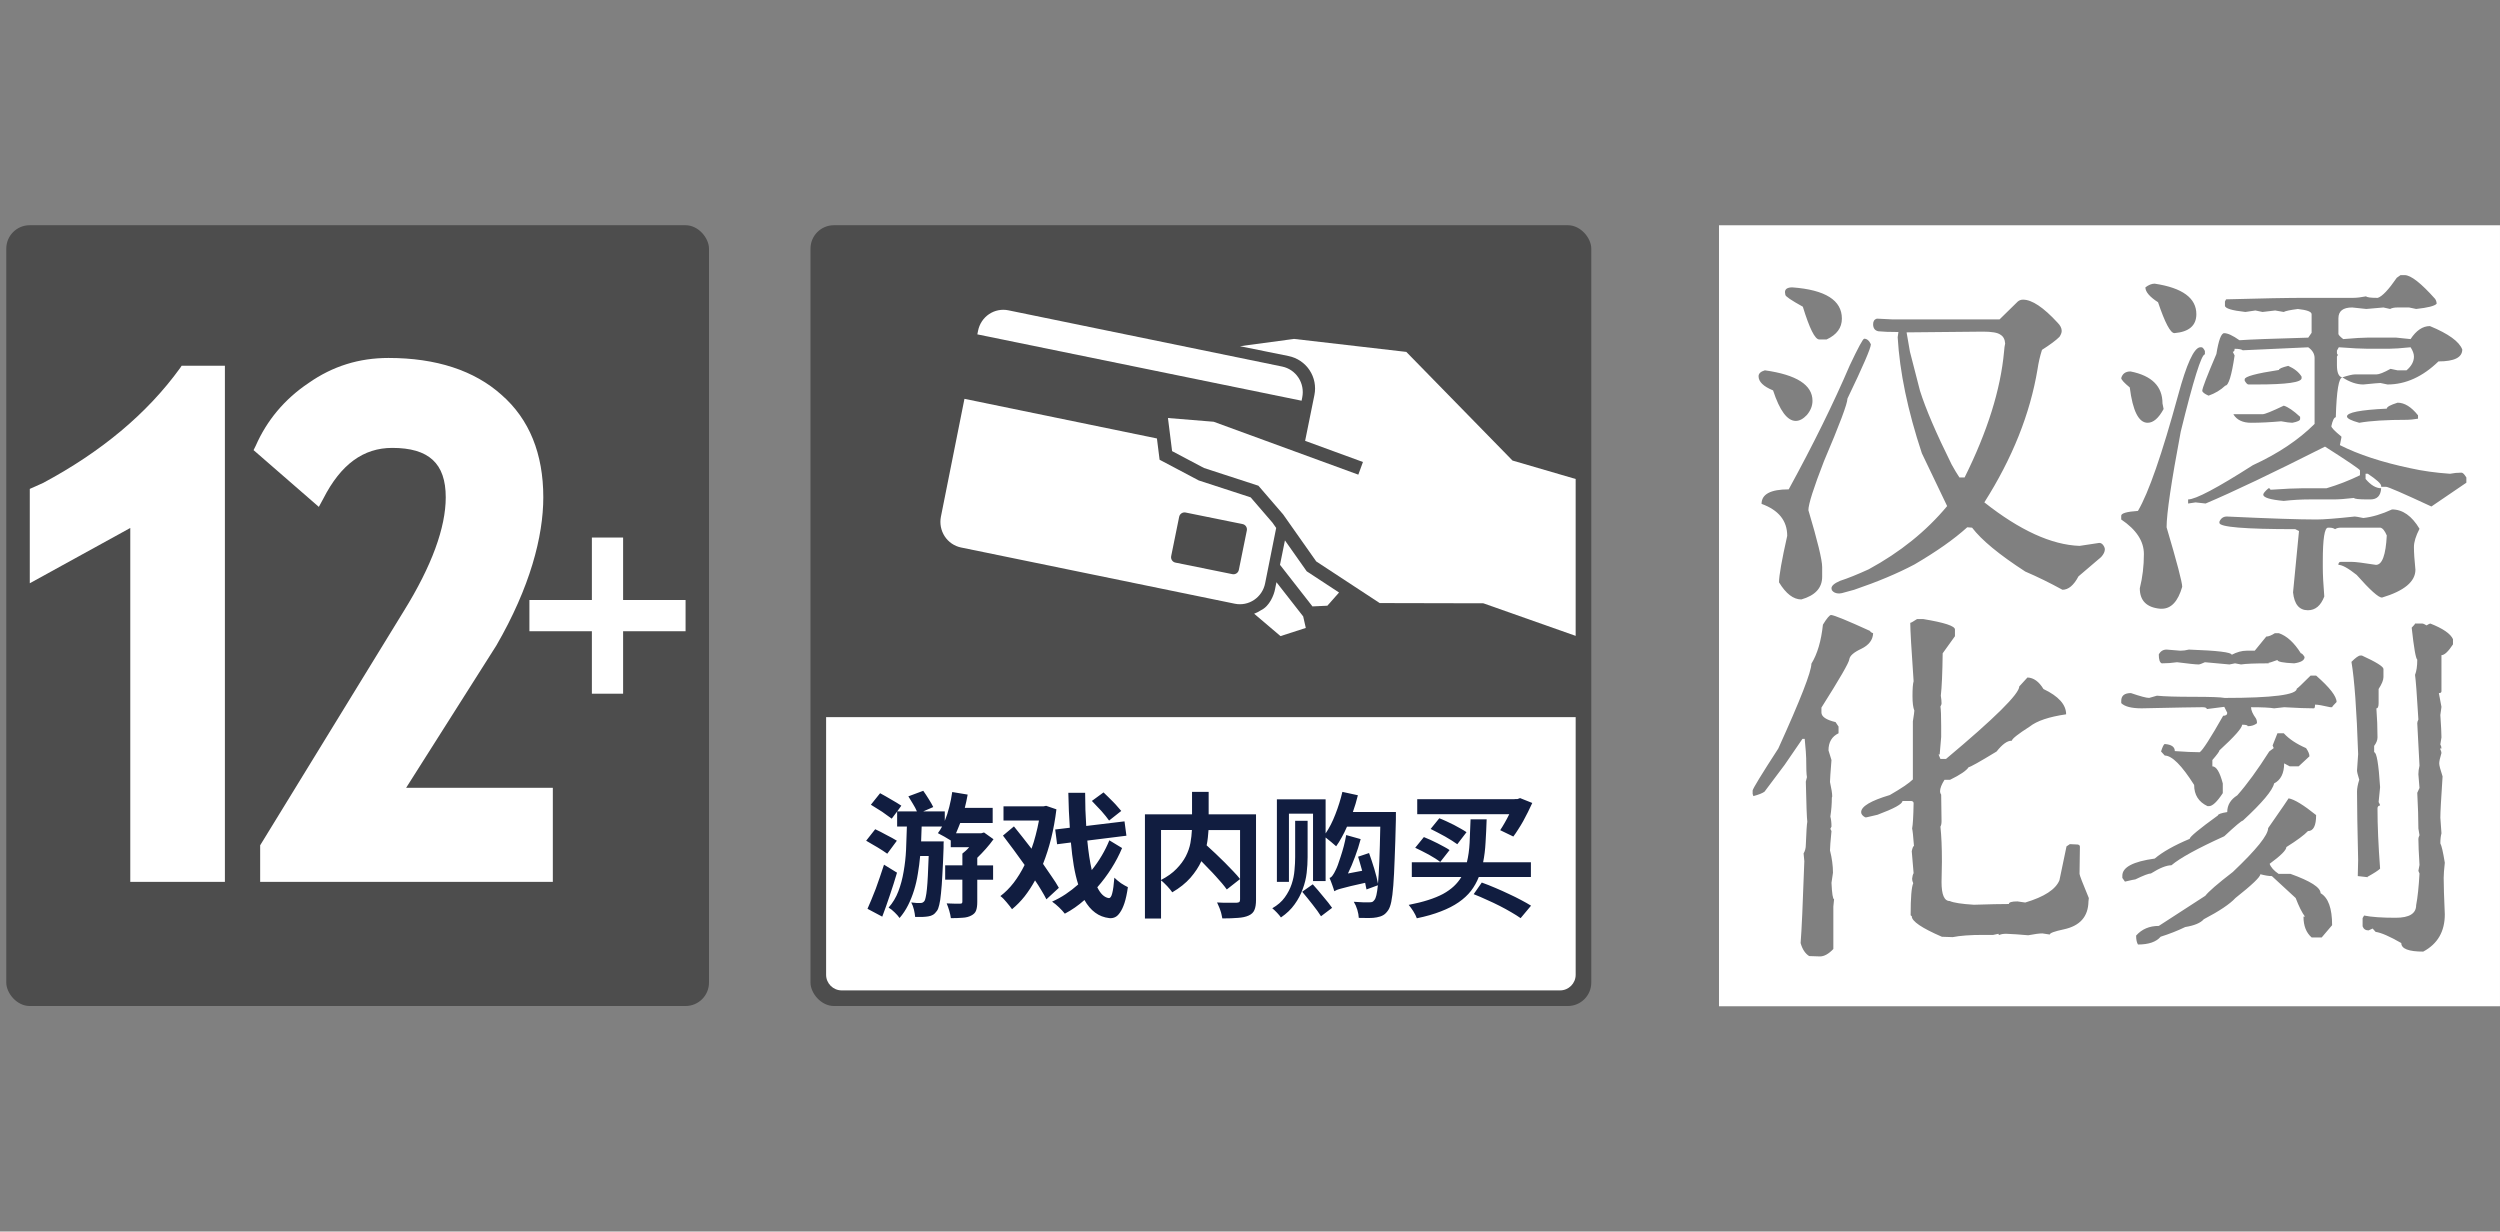 <?xml version="1.0" encoding="UTF-8" standalone="no"?>
<svg
   width="203"
   height="100"
   viewBox="0 0 203 100"
   fill="none"
   version="1.1"
   id="svg40"
   sodipodi:docname="age_rating_icon_with_lk.svg"
   inkscape:version="1.2.2 (732a01da63, 2022-12-09)"
   xmlns:inkscape="http://www.inkscape.org/namespaces/inkscape"
   xmlns:sodipodi="http://sodipodi.sourceforge.net/DTD/sodipodi-0.dtd"
   xmlns="http://www.w3.org/2000/svg"
   xmlns:svg="http://www.w3.org/2000/svg">
  <rect x="0" y="0" width="203" height="100" fill="#808080" stroke="none"/>
  <sodipodi:namedview
     id="namedview42"
     pagecolor="#ff0000"
     bordercolor="#000000"
     borderopacity="0.25"
     inkscape:showpageshadow="2"
     inkscape:pageopacity="0"
     inkscape:pagecheckerboard="0"
     inkscape:deskcolor="#d1d1d1"
     showgrid="false"
     inkscape:zoom="5.6568543"
     inkscape:cx="102.08854"
     inkscape:cy="75.483649"
     inkscape:window-width="2560"
     inkscape:window-height="1334"
     inkscape:window-x="-11"
     inkscape:window-y="-11"
     inkscape:window-maximized="1"
     inkscape:current-layer="svg40" />
  <g
     clip-path="url(#clip0_710_1225)"
     id="g10"
     transform="matrix(0.634,0,0,0.634,0.51,18.288)">
    <rect
       width="90"
       height="100"
       rx="3"
       fill="#000000"
       fill-opacity="0.4"
       id="rect2"
       x="0"
       y="0" />
    <path
       d="m 63.424,21.721 c 3.57,3.116 5.355,7.554 5.355,13.126 0,5.005 -1.691,11.52 -6.013,18.98 L 51.211,72.052 H 70 V 84.1 H 32.516 V 79.417 L 50.929,49.389 c 3.57,-5.76 5.355,-10.67 5.355,-14.542 0,-4.344 -2.161,-6.327 -6.858,-6.327 -3.664,0 -6.576,2.077 -8.831,6.516 l -0.564,1.039 -8.361,-7.271 0.282,-0.567 C 33.361,25.026 35.616,22.288 38.716,20.211 41.816,18.039 45.198,17 48.956,17 c 6.106,0 10.992,1.605 14.468,4.721 z"
       fill="#ffffff"
       id="path4" />
    <path
       d="M 4.702,33.014 C 12.123,29.048 18.042,24.138 22.269,18.283 L 22.457,18 h 5.543 V 84.1 H 15.881 V 38.774 L 3.01,45.856 V 33.77 Z"
       fill="#ffffff"
       id="path6" />
    <path
       d="m 79,40 h -4 v 8 h -8 v 4 h 8 v 8 h 4 v -8 h 8 v -4 h -8 z"
       fill="#ffffff"
       id="path8" />
  </g>
  <g
     clip-path="url(#clip1_710_1225)"
     id="g30"
     transform="matrix(0.634,0,0,0.634,0.51,18.288)">
    <rect
       x="103"
       width="100"
       height="100"
       rx="3"
       fill="#000000"
       fill-opacity="0.4"
       id="rect12"
       y="0" />
    <path
       fill-rule="evenodd"
       clip-rule="evenodd"
       d="m 105,63 h 96 v 33 c 0,1.105 -0.895,2 -2,2 h -92 c -1.105,0 -2,-0.895 -2,-2 z"
       fill="#ffffff"
       id="path14" />
    <path
       d="m 124.369,13.979 0.092,-0.462 c 0.085,-0.431 0.253,-0.841 0.494,-1.206 0.241,-0.365 0.551,-0.678 0.912,-0.922 0.361,-0.243 0.765,-0.412 1.19,-0.496 0.425,-0.084 0.862,-0.083 1.287,0.005 l 35.066,7.204 c 0.856,0.176 1.607,0.69 2.09,1.429 0.483,0.739 0.656,1.642 0.483,2.512 l -0.086,0.433 z"
       fill="#ffffff"
       id="path16" />
    <path
       fill-rule="evenodd"
       clip-rule="evenodd"
       d="m 122.719,22.235 -3.016,15.096 c -0.172,0.87 0.002,1.773 0.484,2.513 0.483,0.739 1.235,1.254 2.091,1.43 l 35.066,7.202 c 0.424,0.087 0.861,0.089 1.286,0.005 0.424,-0.084 0.828,-0.252 1.189,-0.495 0.361,-0.243 0.67,-0.555 0.912,-0.919 0.242,-0.364 0.41,-0.773 0.496,-1.204 l 1.416,-7.092 -0.476,-0.677 -2.791,-3.238 -6.649,-2.167 -5.016,-2.653 -0.341,-2.725 z m 26.474,20.153 1.025,-5.047 c 0.037,-0.181 0.144,-0.341 0.298,-0.443 0.154,-0.102 0.342,-0.139 0.524,-0.103 l 7.299,1.48 c 0.09,0.018 0.176,0.054 0.252,0.105 0.076,0.051 0.141,0.117 0.191,0.193 0.051,0.076 0.086,0.162 0.103,0.252 0.017,0.09 0.017,0.182 -0.002,0.272 l -1.023,5.047 c -0.037,0.181 -0.144,0.341 -0.298,0.443 -0.154,0.102 -0.342,0.139 -0.524,0.103 l -7.299,-1.48 c -0.182,-0.037 -0.341,-0.144 -0.443,-0.298 -0.102,-0.154 -0.139,-0.343 -0.103,-0.524 z"
       fill="#ffffff"
       id="path18" />
    <path
       d="m 163.765,40.365 -0.634,3.13 4.157,5.325 1.911,-0.088 1.496,-1.69 -4.142,-2.718 z"
       fill="#ffffff"
       id="path20" />
    <path
       d="m 201,32.5 -8.09,-2.362 -13.6,-13.914 -14.38,-1.663 -6.92,0.934 6.222,1.261 c 1.1,0.223 2.067,0.874 2.687,1.81 0.62,0.936 0.844,2.079 0.621,3.179 l -1.19,5.871 7.406,2.709 -0.593,1.621 -18.524,-6.776 -5.857,-0.478 0.531,4.24 4.09,2.163 6.966,2.27 3.161,3.667 4.245,6.028 8.125,5.332 13.281,0.03 11.819,4.171 z"
       fill="#ffffff"
       id="path22" />
    <path
       d="m 166.103,50.105 -3.424,-4.384 -0.184,0.909 c -0.125,0.669 -0.663,2.143 -1.811,2.688 -0.27,0.179 -0.56,0.327 -0.863,0.439 l 3.375,2.867 3.24,-1.045 z"
       fill="#ffffff"
       id="path24" />
    <path
       id="path1121"
       style="font-size:17.333px;font-family:'Source Han Sans CN Bold WH';-inkscape-font-specification:'Source Han Sans CN Bold WH';text-align:center;text-anchor:middle;fill:#111d40"
       d="m 117.443,72.436 -1.908,0.711 c 0.196,0.3 0.393,0.624 0.59,0.971 0.208,0.335 0.377,0.653 0.504,0.953 h -2.514 l 0.52,-0.729 c -0.162,-0.104 -0.353,-0.225 -0.572,-0.363 -0.22,-0.139 -0.457,-0.277 -0.711,-0.416 -0.243,-0.15 -0.49,-0.295 -0.744,-0.434 -0.254,-0.139 -0.485,-0.267 -0.693,-0.383 l -1.18,1.475 c 0.208,0.127 0.439,0.272 0.693,0.434 0.254,0.15 0.503,0.305 0.746,0.467 0.243,0.162 0.468,0.325 0.676,0.486 0.22,0.15 0.404,0.283 0.555,0.398 l 0.693,-0.918 v 1.924 h 1.248 c -0.023,0.994 -0.057,1.981 -0.104,2.963 -0.046,0.971 -0.151,1.907 -0.312,2.809 -0.15,0.901 -0.375,1.745 -0.676,2.531 -0.3,0.786 -0.717,1.479 -1.248,2.08 0.254,0.15 0.507,0.351 0.762,0.605 0.266,0.254 0.481,0.497 0.643,0.729 0.428,-0.497 0.791,-1.046 1.092,-1.646 0.3,-0.601 0.554,-1.236 0.762,-1.906 0.208,-0.67 0.371,-1.376 0.486,-2.115 0.127,-0.74 0.226,-1.497 0.295,-2.271 h 1.092 c -0.035,0.994 -0.071,1.838 -0.105,2.531 -0.035,0.682 -0.075,1.249 -0.121,1.699 -0.046,0.451 -0.098,0.796 -0.156,1.039 -0.046,0.231 -0.098,0.394 -0.156,0.486 -0.081,0.104 -0.161,0.172 -0.242,0.207 -0.069,0.035 -0.156,0.053 -0.26,0.053 h -0.502 c -0.208,-0.012 -0.439,-0.036 -0.693,-0.07 0.15,0.266 0.265,0.573 0.346,0.92 0.081,0.347 0.133,0.658 0.156,0.936 0.335,0.012 0.647,0.012 0.936,0 0.3,-0.012 0.55,-0.036 0.746,-0.07 0.231,-0.035 0.434,-0.103 0.607,-0.207 0.173,-0.104 0.34,-0.271 0.502,-0.502 0.116,-0.15 0.214,-0.405 0.295,-0.764 0.092,-0.358 0.167,-0.855 0.225,-1.49 0.069,-0.636 0.128,-1.427 0.174,-2.375 0.058,-0.948 0.11,-2.097 0.156,-3.449 V 79.23 c 0,-0.104 0.006,-0.208 0.018,-0.312 h -2.895 c 0.023,-0.312 0.033,-0.624 0.033,-0.936 0.012,-0.324 0.024,-0.647 0.035,-0.971 h 2.617 c -0.173,0.324 -0.352,0.607 -0.537,0.85 0.116,0.058 0.242,0.126 0.381,0.207 0.15,0.069 0.301,0.15 0.451,0.242 0.15,0.081 0.295,0.167 0.434,0.26 0.15,0.081 0.277,0.157 0.381,0.227 v 0.865 h 2.357 c -0.139,0.162 -0.283,0.313 -0.434,0.451 -0.15,0.127 -0.295,0.25 -0.434,0.365 v 1.508 H 120.25 v 1.836 h 2.201 v 2.809 c 0,0.104 -0.022,0.174 -0.068,0.209 -0.035,0.035 -0.109,0.051 -0.225,0.051 h -0.693 c -0.324,0 -0.665,-0.012 -1.023,-0.035 0.116,0.277 0.226,0.591 0.33,0.938 0.104,0.358 0.172,0.676 0.207,0.953 0.578,0 1.08,-0.018 1.508,-0.053 0.428,-0.023 0.791,-0.116 1.092,-0.277 0.324,-0.162 0.533,-0.375 0.625,-0.641 0.104,-0.266 0.156,-0.636 0.156,-1.109 v -2.844 h 2.027 v -1.836 h -2.027 v -0.971 c 0.381,-0.37 0.751,-0.758 1.109,-1.162 0.358,-0.404 0.682,-0.808 0.971,-1.213 l -1.215,-0.867 -0.363,0.104 h -3.225 c 0.092,-0.196 0.179,-0.403 0.26,-0.623 0.092,-0.231 0.185,-0.462 0.277,-0.693 h 4.16 v -1.941 h -3.57 c 0.139,-0.543 0.261,-1.11 0.365,-1.699 l -1.977,-0.328 c -0.092,0.659 -0.219,1.3 -0.381,1.924 -0.15,0.624 -0.341,1.213 -0.572,1.768 v -1.213 h -2.756 l 1.281,-0.555 c -0.139,-0.289 -0.33,-0.625 -0.572,-1.006 -0.243,-0.393 -0.478,-0.751 -0.709,-1.074 z m 34.424,0.139 v 2.877 h -6.033 v 13.346 h 2.062 v -4.887 c 0.127,0.092 0.262,0.207 0.4,0.346 0.139,0.127 0.271,0.26 0.398,0.398 0.127,0.139 0.248,0.277 0.363,0.416 0.116,0.139 0.208,0.261 0.277,0.365 0.948,-0.555 1.721,-1.174 2.322,-1.855 0.601,-0.693 1.069,-1.403 1.404,-2.131 0.312,0.312 0.624,0.636 0.936,0.971 0.324,0.324 0.625,0.641 0.902,0.953 0.289,0.312 0.554,0.612 0.797,0.9 0.243,0.289 0.45,0.554 0.623,0.797 l 1.699,-1.334 c -0.231,-0.3 -0.521,-0.63 -0.867,-0.988 -0.335,-0.358 -0.693,-0.728 -1.074,-1.109 -0.381,-0.381 -0.773,-0.763 -1.178,-1.145 -0.404,-0.381 -0.792,-0.739 -1.162,-1.074 0.069,-0.335 0.122,-0.665 0.156,-0.988 0.035,-0.324 0.063,-0.647 0.086,-0.971 h 4.039 v 6.275 2.617 c 0,0.162 -0.034,0.272 -0.104,0.33 -0.058,0.046 -0.168,0.074 -0.33,0.086 h -0.398 -0.605 -0.729 c -0.266,-0.012 -0.525,-0.024 -0.779,-0.035 0.069,0.139 0.138,0.295 0.207,0.469 0.081,0.173 0.151,0.352 0.209,0.537 0.069,0.185 0.12,0.364 0.154,0.537 0.046,0.185 0.082,0.354 0.105,0.504 0.774,0 1.438,-0.024 1.992,-0.07 0.555,-0.035 1.011,-0.133 1.369,-0.295 0.37,-0.162 0.619,-0.399 0.746,-0.711 0.139,-0.312 0.207,-0.744 0.207,-1.299 V 75.451 h -6.066 v -2.877 z m 19.256,0 c -0.231,0.982 -0.531,1.941 -0.9,2.877 -0.358,0.936 -0.774,1.75 -1.248,2.443 v -4.367 h -6.24 v 10.572 h 1.543 v -8.734 h 3.086 v 8.631 h 1.611 v -5.582 c 0.231,0.173 0.474,0.37 0.729,0.59 0.266,0.22 0.473,0.398 0.623,0.537 0.243,-0.335 0.48,-0.715 0.711,-1.143 0.243,-0.428 0.468,-0.884 0.676,-1.369 h 4.264 c -0.035,1.756 -0.075,3.224 -0.121,4.402 -0.046,1.179 -0.104,2.149 -0.174,2.912 -0.046,-0.266 -0.109,-0.561 -0.189,-0.885 -0.081,-0.324 -0.173,-0.659 -0.277,-1.006 -0.104,-0.347 -0.215,-0.692 -0.33,-1.039 -0.116,-0.358 -0.23,-0.694 -0.346,-1.006 l -1.404,0.469 c 0.092,0.277 0.179,0.571 0.26,0.883 0.092,0.3 0.179,0.608 0.26,0.92 l -1.82,0.346 c 0.324,-0.659 0.625,-1.368 0.902,-2.131 0.289,-0.763 0.53,-1.52 0.727,-2.271 l -1.854,-0.52 c -0.081,0.474 -0.185,0.952 -0.312,1.438 -0.127,0.474 -0.26,0.92 -0.398,1.336 -0.127,0.404 -0.248,0.762 -0.363,1.074 -0.116,0.3 -0.208,0.514 -0.277,0.641 -0.127,0.277 -0.256,0.502 -0.383,0.676 -0.116,0.173 -0.248,0.284 -0.398,0.33 0.058,0.127 0.116,0.272 0.174,0.434 0.058,0.15 0.116,0.305 0.174,0.467 0.058,0.15 0.11,0.301 0.156,0.451 0.046,0.139 0.08,0.255 0.104,0.348 0.092,-0.058 0.207,-0.116 0.346,-0.174 0.139,-0.058 0.348,-0.122 0.625,-0.191 0.289,-0.081 0.671,-0.179 1.145,-0.295 0.474,-0.116 1.085,-0.254 1.836,-0.416 0.035,0.162 0.065,0.313 0.088,0.451 0.035,0.139 0.063,0.271 0.086,0.398 l 1.457,-0.537 c -0.058,0.543 -0.122,0.965 -0.191,1.266 -0.069,0.289 -0.15,0.492 -0.242,0.607 -0.092,0.127 -0.185,0.214 -0.277,0.26 -0.092,0.035 -0.215,0.051 -0.365,0.051 h -0.832 c -0.358,-0.012 -0.75,-0.034 -1.178,-0.068 0.185,0.3 0.336,0.642 0.451,1.023 0.116,0.393 0.178,0.739 0.189,1.039 0.439,0.012 0.861,0.018 1.266,0.018 0.416,0 0.764,-0.028 1.041,-0.086 0.324,-0.058 0.595,-0.15 0.814,-0.277 0.231,-0.127 0.45,-0.348 0.658,-0.66 0.15,-0.22 0.277,-0.571 0.381,-1.057 0.104,-0.497 0.19,-1.196 0.26,-2.098 0.069,-0.901 0.128,-2.039 0.174,-3.414 0.058,-1.375 0.11,-3.051 0.156,-5.027 V 75.156 h -5.512 c 0.127,-0.358 0.242,-0.71 0.346,-1.057 0.104,-0.358 0.202,-0.722 0.295,-1.092 z m -30.592,0.068 -1.492,1.092 c 0.185,0.196 0.382,0.405 0.59,0.625 0.22,0.22 0.429,0.439 0.625,0.658 0.196,0.22 0.381,0.439 0.555,0.658 0.173,0.208 0.318,0.399 0.434,0.572 l 1.559,-1.23 c -0.127,-0.162 -0.282,-0.341 -0.467,-0.537 -0.173,-0.208 -0.364,-0.417 -0.572,-0.625 -0.208,-0.22 -0.423,-0.433 -0.643,-0.641 -0.208,-0.208 -0.403,-0.399 -0.588,-0.572 z m -4.508,0.053 c 0.023,0.797 0.047,1.571 0.07,2.322 0.035,0.74 0.075,1.457 0.121,2.15 l -1.873,0.225 0.244,1.889 1.768,-0.225 c 0.092,1.063 0.213,2.046 0.363,2.947 0.15,0.89 0.341,1.698 0.572,2.426 -0.52,0.462 -1.057,0.878 -1.611,1.248 -0.555,0.37 -1.133,0.687 -1.734,0.953 0.3,0.208 0.596,0.451 0.885,0.729 0.3,0.289 0.55,0.56 0.746,0.814 0.901,-0.474 1.738,-1.057 2.512,-1.75 0.393,0.693 0.849,1.23 1.369,1.611 0.52,0.393 1.133,0.63 1.838,0.711 0.243,0.023 0.48,-0.017 0.711,-0.121 0.231,-0.104 0.444,-0.307 0.641,-0.607 0.208,-0.289 0.399,-0.693 0.572,-1.213 0.173,-0.532 0.318,-1.209 0.434,-2.029 -0.104,-0.046 -0.237,-0.115 -0.398,-0.207 -0.15,-0.092 -0.311,-0.191 -0.484,-0.295 -0.162,-0.116 -0.319,-0.236 -0.469,-0.363 -0.15,-0.127 -0.277,-0.244 -0.381,-0.348 -0.069,0.913 -0.162,1.584 -0.277,2.012 -0.104,0.428 -0.255,0.629 -0.451,0.605 -0.566,-0.092 -1.053,-0.555 -1.457,-1.387 0.67,-0.763 1.271,-1.565 1.803,-2.408 0.543,-0.855 1.001,-1.727 1.371,-2.617 l -1.631,-0.988 c -0.543,1.34 -1.293,2.611 -2.252,3.812 -0.243,-1.075 -0.434,-2.333 -0.572,-3.777 l 5.01,-0.625 -0.244,-1.838 -4.904,0.59 c -0.046,-0.67 -0.08,-1.358 -0.104,-2.062 -0.012,-0.705 -0.024,-1.432 -0.035,-2.184 z m 57.859,0.676 -0.33,0.121 h -0.363 v 0.018 h -12.48 v 1.924 h 11.787 c -0.185,0.381 -0.382,0.751 -0.59,1.109 -0.196,0.347 -0.387,0.658 -0.572,0.936 l 1.682,0.814 c 0.208,-0.277 0.417,-0.583 0.625,-0.918 0.22,-0.335 0.433,-0.687 0.641,-1.057 0.208,-0.381 0.411,-0.769 0.607,-1.162 0.196,-0.393 0.381,-0.781 0.555,-1.162 z m -60.701,0.988 -0.348,0.068 h -5.113 v 1.82 h 4.541 c -0.116,0.624 -0.254,1.243 -0.416,1.855 -0.15,0.601 -0.329,1.184 -0.537,1.75 -0.393,-0.52 -0.779,-1.016 -1.16,-1.49 -0.37,-0.474 -0.734,-0.93 -1.092,-1.369 l -1.404,1.178 c 0.439,0.566 0.895,1.173 1.369,1.82 0.474,0.636 0.942,1.283 1.404,1.941 -0.416,0.844 -0.884,1.605 -1.404,2.287 -0.52,0.67 -1.087,1.237 -1.699,1.699 0.127,0.092 0.26,0.209 0.398,0.348 0.139,0.139 0.271,0.287 0.398,0.449 0.139,0.15 0.267,0.307 0.383,0.469 0.127,0.15 0.23,0.289 0.311,0.416 0.589,-0.485 1.128,-1.034 1.613,-1.646 0.485,-0.624 0.93,-1.305 1.334,-2.045 0.3,0.439 0.572,0.865 0.814,1.281 0.254,0.416 0.469,0.798 0.643,1.145 l 1.594,-1.473 c -0.243,-0.439 -0.542,-0.913 -0.9,-1.422 -0.347,-0.52 -0.723,-1.069 -1.127,-1.646 0.404,-1.017 0.75,-2.102 1.039,-3.258 0.289,-1.167 0.514,-2.409 0.676,-3.727 z m 50.354,1.594 -1.109,1.369 c 0.289,0.139 0.594,0.295 0.918,0.469 0.324,0.162 0.635,0.329 0.936,0.502 0.312,0.173 0.601,0.348 0.867,0.521 0.277,0.173 0.508,0.328 0.693,0.467 l 1.18,-1.543 c -0.196,-0.139 -0.44,-0.287 -0.729,-0.449 -0.277,-0.162 -0.573,-0.325 -0.885,-0.486 -0.312,-0.162 -0.636,-0.317 -0.971,-0.467 -0.324,-0.15 -0.623,-0.279 -0.9,-0.383 z m 4.004,0.139 c -0.035,1.086 -0.075,2.087 -0.121,3 -0.046,0.901 -0.163,1.733 -0.348,2.496 h -7.055 v 1.889 h 6.344 c -0.254,0.428 -0.572,0.82 -0.953,1.178 -0.381,0.358 -0.844,0.688 -1.387,0.988 -0.543,0.289 -1.178,0.55 -1.906,0.781 -0.716,0.231 -1.549,0.438 -2.496,0.623 0.185,0.22 0.382,0.491 0.59,0.814 0.208,0.335 0.359,0.637 0.451,0.902 1.179,-0.243 2.206,-0.538 3.084,-0.885 0.878,-0.335 1.636,-0.723 2.271,-1.162 0.636,-0.439 1.16,-0.924 1.576,-1.455 0.416,-0.543 0.752,-1.138 1.006,-1.785 h 6.674 v -1.889 h -6.119 c 0.162,-0.797 0.266,-1.647 0.312,-2.549 0.058,-0.913 0.104,-1.896 0.139,-2.947 z M 165.074,76.283 v 4.645 c 0,0.52 -0.028,1.081 -0.086,1.682 -0.046,0.601 -0.169,1.196 -0.365,1.785 -0.196,0.589 -0.49,1.156 -0.883,1.699 -0.381,0.532 -0.914,0.994 -1.596,1.387 0.185,0.15 0.388,0.341 0.607,0.572 0.22,0.231 0.386,0.432 0.502,0.605 0.728,-0.497 1.313,-1.056 1.752,-1.68 0.451,-0.624 0.796,-1.277 1.039,-1.959 0.254,-0.682 0.423,-1.369 0.504,-2.062 0.081,-0.705 0.121,-1.382 0.121,-2.029 V 76.283 Z m -53.785,1.074 -1.16,1.473 c 0.22,0.127 0.455,0.266 0.709,0.416 0.254,0.139 0.503,0.283 0.746,0.434 0.254,0.15 0.485,0.295 0.693,0.434 0.22,0.139 0.404,0.265 0.555,0.381 l 1.23,-1.664 c -0.162,-0.104 -0.359,-0.219 -0.59,-0.346 -0.231,-0.127 -0.472,-0.254 -0.727,-0.381 -0.243,-0.139 -0.492,-0.271 -0.746,-0.398 -0.254,-0.127 -0.491,-0.244 -0.711,-0.348 z m 36.607,0.104 h 3.953 c -0.023,0.532 -0.087,1.086 -0.191,1.664 -0.104,0.566 -0.301,1.133 -0.59,1.699 -0.289,0.555 -0.687,1.091 -1.195,1.611 -0.497,0.52 -1.156,0.994 -1.977,1.422 z m 33.662,0.902 -1.109,1.369 c 0.266,0.127 0.549,0.266 0.85,0.416 0.312,0.15 0.612,0.307 0.9,0.469 0.289,0.162 0.56,0.323 0.814,0.484 0.254,0.162 0.469,0.313 0.643,0.451 l 1.195,-1.525 c -0.196,-0.139 -0.428,-0.277 -0.693,-0.416 -0.266,-0.15 -0.549,-0.301 -0.85,-0.451 -0.289,-0.15 -0.588,-0.295 -0.9,-0.434 -0.3,-0.139 -0.584,-0.259 -0.85,-0.363 z m -69.143,3.535 c -0.162,0.52 -0.335,1.041 -0.52,1.561 -0.173,0.52 -0.352,1.029 -0.537,1.525 -0.185,0.485 -0.37,0.948 -0.555,1.387 -0.185,0.439 -0.354,0.831 -0.504,1.178 l 1.891,1.006 c 0.324,-0.855 0.647,-1.768 0.971,-2.738 0.335,-0.982 0.641,-1.947 0.918,-2.895 z m 76.561,2.289 -1.039,1.49 c 0.566,0.22 1.133,0.463 1.699,0.729 0.578,0.254 1.126,0.514 1.646,0.779 0.52,0.266 1.004,0.531 1.455,0.797 0.462,0.266 0.866,0.521 1.213,0.764 l 1.336,-1.596 c -0.37,-0.231 -0.798,-0.472 -1.283,-0.727 -0.474,-0.254 -0.988,-0.509 -1.543,-0.764 -0.555,-0.266 -1.132,-0.525 -1.732,-0.779 -0.589,-0.254 -1.174,-0.485 -1.752,-0.693 z m -21.648,0.225 -1.352,0.953 c 0.208,0.243 0.427,0.508 0.658,0.797 0.231,0.277 0.456,0.561 0.676,0.85 0.22,0.277 0.423,0.545 0.607,0.799 0.185,0.266 0.34,0.497 0.467,0.693 l 1.422,-1.076 c -0.139,-0.208 -0.306,-0.433 -0.502,-0.676 -0.196,-0.254 -0.411,-0.514 -0.643,-0.779 -0.22,-0.277 -0.445,-0.549 -0.676,-0.814 -0.231,-0.266 -0.45,-0.515 -0.658,-0.746 z" />
  </g>
  <defs
     id="defs38">
    <clipPath
       id="clip0_710_1225">
      <rect
         width="90"
         height="100"
         fill="white"
         id="rect32" />
    </clipPath>
    <clipPath
       id="clip1_710_1225">
      <rect
         width="100"
         height="100"
         fill="white"
         transform="translate(103)"
         id="rect35" />
    </clipPath>
  </defs>
  <path
     id="rect362"
     style="fill:#ffffff;stroke-width:0.084"
     d="m 139.582,18.292 v 63.417 h 63.417 v -63.417 z m 55.342,4.047 h 0.332 c 0.503,0 1.329,0.644 2.477,1.933 0.081,0.121 0.121,0.252 0.121,0.393 -0.161,0.181 -0.715,0.322 -1.661,0.423 l -0.574,-0.121 h -0.936 c -0.262,0 -0.463,0.04 -0.604,0.121 l -0.544,-0.121 -1.389,0.121 -1.148,-0.121 c -0.745,0 -1.118,0.292 -1.118,0.876 v 1.268 c 0,0.081 0.131,0.222 0.393,0.423 0.926,-0.081 1.591,-0.121 1.993,-0.121 h 2.295 l 1.178,0.121 c 0.463,-0.705 0.987,-1.057 1.57,-1.057 1.51,0.624 2.386,1.258 2.628,1.903 0,0.644 -0.644,0.966 -1.933,0.966 -1.289,1.248 -2.668,1.873 -4.138,1.873 l -0.574,-0.121 c -0.121,0 -0.584,0.04 -1.389,0.121 -0.544,0 -1.107,-0.191 -1.691,-0.574 -0.302,0 -0.483,1.077 -0.544,3.232 -0.141,0.02 -0.262,0.262 -0.362,0.725 0,0.121 0.272,0.403 0.815,0.846 v 0.091 l -0.121,0.604 c 1.51,0.765 3.413,1.389 5.708,1.873 0.987,0.221 2.064,0.373 3.232,0.453 0.302,-0.06 0.614,-0.091 0.936,-0.091 0.101,0 0.232,0.131 0.393,0.393 v 0.423 l -2.839,1.933 c -2.295,-1.067 -3.524,-1.601 -3.685,-1.601 h -0.393 v 0.121 c -8.6e-4,0 -0.003,-1.61e-4 -0.003,-1.69e-4 -0.033,0.604 -0.324,0.906 -0.873,0.906 h -0.211 c -0.725,0 -1.097,-0.04 -1.118,-0.121 -0.685,0.081 -1.238,0.121 -1.661,0.121 h -1.963 c -0.664,0 -1.359,0.04 -2.084,0.121 -1.107,-0.101 -1.661,-0.272 -1.661,-0.513 0,-0.101 0.141,-0.272 0.423,-0.514 0.101,0 0.151,0.04 0.151,0.121 1.188,-0.081 2.054,-0.121 2.597,-0.121 h 1.963 c 0.946,-0.282 1.852,-0.634 2.718,-1.057 v -0.393 c 0,-0.081 -0.946,-0.725 -2.839,-1.933 -4.228,2.134 -7.46,3.675 -9.695,4.621 l -0.816,-0.091 -0.604,0.091 v -0.332 c 0.604,0 2.356,-0.926 5.255,-2.779 2.054,-0.946 3.725,-2.064 5.014,-3.352 v -5.346 c 0,-0.342 -0.171,-0.634 -0.513,-0.876 l -5.316,0.242 c -0.121,-0.081 -0.342,-0.121 -0.665,-0.121 0,0.161 -0.05,0.242 -0.151,0.242 l 0.151,0.302 c -0.242,1.631 -0.493,2.446 -0.755,2.446 -0.383,0.362 -0.836,0.634 -1.359,0.815 -0.322,-0.141 -0.493,-0.272 -0.513,-0.393 0,-0.201 0.383,-1.198 1.148,-2.99 0.181,-1.128 0.393,-1.691 0.634,-1.691 0.282,0 0.695,0.191 1.238,0.574 0.826,-0.06 2.688,-0.131 5.587,-0.211 l 0.272,-0.393 v -1.51 c 0,-0.201 -0.373,-0.342 -1.117,-0.423 -0.624,0.081 -1.007,0.161 -1.148,0.242 l -0.695,-0.121 -1.027,0.121 -0.574,-0.121 -0.815,0.121 c -1.107,-0.121 -1.661,-0.292 -1.661,-0.513 v -0.332 l 0.091,-0.181 c 2.879,-0.081 5.054,-0.121 6.524,-0.121 h 3.806 c 0.282,0 0.624,-0.04 1.027,-0.121 0.101,0.081 0.383,0.121 0.846,0.121 h 0.121 c 0.362,-0.121 0.876,-0.664 1.54,-1.631 z m -1.574,17.306 c 0.003,-0.039 0.003,-0.079 0.003,-0.121 v -0.06 c 0,-0.181 -0.363,-0.513 -1.087,-0.997 h -0.181 v 0.423 c 0.422,0.502 0.844,0.754 1.265,0.755 z M 174.961,23.033 c 2.255,0.342 3.383,1.168 3.383,2.477 0,0.926 -0.594,1.44 -1.782,1.54 -0.322,0 -0.765,-0.836 -1.329,-2.507 -0.685,-0.443 -1.027,-0.846 -1.027,-1.208 0.262,-0.201 0.513,-0.302 0.755,-0.302 z m -29.417,0.302 c 2.678,0.201 4.017,1.047 4.017,2.537 0,0.745 -0.413,1.309 -1.238,1.691 h -0.604 c -0.342,0 -0.785,-0.886 -1.329,-2.658 -0.946,-0.524 -1.42,-0.846 -1.42,-0.966 l -0.03,-0.211 c 0,-0.262 0.201,-0.393 0.604,-0.393 z m 18.725,0.997 c 0.725,0 1.661,0.624 2.809,1.873 0.221,0.221 0.332,0.443 0.332,0.664 0,0.141 -0.06,0.302 -0.181,0.483 -0.282,0.282 -0.755,0.634 -1.419,1.057 -0.161,0.503 -0.282,1.027 -0.362,1.571 -0.604,3.624 -2.044,7.228 -4.319,10.812 2.879,2.275 5.457,3.453 7.732,3.534 l 1.601,-0.242 c 0.161,0 0.292,0.101 0.393,0.302 0.04,0.081 0.06,0.151 0.06,0.212 0,0.201 -0.101,0.413 -0.302,0.634 l -1.842,1.571 c -0.383,0.725 -0.816,1.087 -1.299,1.087 -1.027,-0.564 -2.034,-1.057 -3.02,-1.48 -2.114,-1.369 -3.554,-2.557 -4.319,-3.564 l -0.393,-0.03 c -1.067,0.966 -2.497,1.973 -4.289,3.02 -1.369,0.725 -3,1.409 -4.893,2.054 l -0.997,0.272 -0.212,0.03 c -0.282,0 -0.483,-0.091 -0.604,-0.272 l -0.03,-0.151 c 0,-0.201 0.231,-0.403 0.695,-0.604 0.624,-0.201 1.399,-0.513 2.326,-0.936 2.557,-1.389 4.681,-3.101 6.373,-5.134 l -2.054,-4.289 c -1.148,-3.463 -1.802,-6.604 -1.963,-9.423 l 0.06,-0.423 c -0.725,0 -1.268,-0.02 -1.631,-0.06 -0.282,-0.06 -0.423,-0.252 -0.423,-0.574 0,-0.242 0.101,-0.393 0.302,-0.453 l 1.208,0.06 h 8.759 l 1.48,-1.45 c 0.121,-0.101 0.262,-0.151 0.423,-0.151 z m -3.262,2.597 -6.192,0.06 0.272,1.571 0.816,3.171 c 0.463,1.47 1.319,3.463 2.567,5.98 0.221,0.403 0.433,0.755 0.634,1.057 h 0.423 c 1.852,-3.725 2.92,-7.128 3.201,-10.208 0.02,-0.282 0.05,-0.503 0.09,-0.664 -0.02,-0.342 -0.151,-0.584 -0.393,-0.725 -0.221,-0.161 -0.695,-0.242 -1.419,-0.242 z m -9.635,0.574 c 0.222,0 0.403,0.151 0.544,0.453 0,0.302 -0.634,1.772 -1.903,4.41 0,0.403 -0.634,2.094 -1.903,5.074 -0.846,2.175 -1.268,3.503 -1.268,3.987 0.745,2.497 1.118,4.037 1.118,4.621 v 0.785 c 0,0.906 -0.564,1.52 -1.691,1.842 -0.644,0 -1.248,-0.463 -1.812,-1.389 0,-0.544 0.222,-1.802 0.665,-3.775 0,-1.228 -0.695,-2.094 -2.084,-2.597 0,-0.785 0.735,-1.178 2.205,-1.178 1.993,-3.644 3.644,-6.997 4.953,-10.057 0.685,-1.45 1.077,-2.175 1.178,-2.175 z m 27.273,0.695 h 0.121 c 0.081,0 0.171,0.101 0.272,0.302 v 0.272 c -0.282,0 -0.936,2.094 -1.963,6.282 -0.765,4.067 -1.148,6.655 -1.148,7.762 0.846,2.859 1.268,4.47 1.268,4.832 -0.342,1.188 -0.896,1.782 -1.661,1.782 h -0.121 c -1.107,-0.101 -1.661,-0.654 -1.661,-1.661 0.221,-0.886 0.332,-1.812 0.332,-2.779 0,-1.047 -0.614,-1.983 -1.842,-2.809 v -0.302 c 0,-0.201 0.453,-0.332 1.359,-0.393 0.866,-1.47 1.953,-4.601 3.262,-9.393 0.685,-2.537 1.279,-3.836 1.782,-3.896 z m 11.265,0 -0.151,0.272 v 0.151 c 0,0.121 0.03,0.181 0.091,0.181 l -0.091,0.151 v 0.695 c 0,0.604 0.141,0.936 0.423,0.997 0.503,-0.161 0.846,-0.242 1.027,-0.242 h 1.752 c 0.221,0 0.604,-0.151 1.148,-0.453 l 0.574,0.121 h 0.725 c 0.403,-0.342 0.604,-0.715 0.604,-1.118 0,-0.221 -0.091,-0.473 -0.272,-0.755 -0.785,0.081 -1.369,0.121 -1.752,0.121 h -1.721 c -0.503,0 -1.289,-0.04 -2.356,-0.121 z m -4.107,1.51 c 0.503,0.221 0.866,0.513 1.087,0.876 v 0.121 c 0,0.342 -1.208,0.514 -3.624,0.514 h -0.695 c -0.081,0 -0.181,-0.101 -0.302,-0.302 v -0.121 c 0,-0.221 0.926,-0.473 2.779,-0.755 0,-0.101 0.252,-0.211 0.755,-0.332 z m -42.495,0.362 c 2.577,0.362 3.866,1.188 3.866,2.477 0,0.403 -0.151,0.785 -0.453,1.148 -0.302,0.322 -0.604,0.483 -0.906,0.483 -0.685,0 -1.299,-0.825 -1.842,-2.477 -0.785,-0.322 -1.178,-0.705 -1.178,-1.148 0,-0.221 0.171,-0.383 0.513,-0.483 z m 29.689,0.091 c 1.732,0.342 2.597,1.208 2.597,2.597 0,0.04 0.03,0.191 0.091,0.453 -0.403,0.745 -0.835,1.118 -1.299,1.118 -0.725,0 -1.208,-0.957 -1.45,-2.869 -0.443,-0.362 -0.674,-0.614 -0.695,-0.755 0.101,-0.362 0.352,-0.544 0.755,-0.544 z m 21.685,2.537 c 0.564,0 1.117,0.342 1.661,1.027 v 0.272 c -0.383,0.06 -0.664,0.091 -0.846,0.091 -1.711,0 -3.02,0.081 -3.926,0.242 -0.664,-0.181 -0.997,-0.352 -0.997,-0.514 0,-0.322 1.077,-0.533 3.232,-0.634 0,-0.141 0.292,-0.302 0.876,-0.483 z m -9.242,0.242 c 0.342,0.101 0.785,0.403 1.329,0.906 v 0.181 c 0,0.121 -0.211,0.221 -0.634,0.302 -0.181,0 -0.483,-0.04 -0.906,-0.121 -0.886,0.081 -1.701,0.121 -2.446,0.121 -0.664,0 -1.138,-0.221 -1.419,-0.664 v -0.03 h 2.356 c 0.181,0 0.755,-0.231 1.722,-0.695 z m 8.789,8.426 c 0.866,0 1.611,0.524 2.235,1.571 -0.302,0.584 -0.453,1.077 -0.453,1.48 0,0.443 0.04,1.057 0.121,1.842 0,0.966 -0.906,1.722 -2.718,2.265 -0.282,0 -0.967,-0.614 -2.054,-1.842 -0.685,-0.544 -1.178,-0.816 -1.48,-0.816 v -0.06 c 0.02,-0.121 0.081,-0.181 0.181,-0.181 h 0.936 c 0.262,0 0.906,0.08 1.933,0.242 0.503,0 0.795,-0.795 0.876,-2.386 -0.161,-0.383 -0.332,-0.594 -0.513,-0.634 h -3.232 c -0.181,0 -0.332,0.04 -0.453,0.121 -0.121,-0.081 -0.272,-0.121 -0.453,-0.121 h -0.121 c -0.282,0 -0.423,0.906 -0.423,2.718 v 0.483 c 0,0.604 0.04,1.399 0.121,2.386 -0.282,0.745 -0.725,1.118 -1.329,1.118 -0.705,0 -1.107,-0.483 -1.208,-1.45 l 0.483,-4.983 -0.302,-0.151 c -4.108,0 -6.161,-0.171 -6.161,-0.513 v -0.091 c 0.121,-0.282 0.322,-0.423 0.604,-0.423 3.443,0.161 5.869,0.242 7.279,0.242 0.584,0 1.621,-0.081 3.111,-0.242 0.06,0 0.292,0.04 0.695,0.121 0.725,-0.081 1.5,-0.312 2.326,-0.695 z m -45.545,8.571 c 0.262,0.02 1.319,0.453 3.171,1.299 0,0.06 0.081,0.121 0.242,0.181 -0.02,0.544 -0.342,0.966 -0.966,1.268 -0.604,0.282 -0.926,0.564 -0.966,0.846 -0.02,0.262 -0.775,1.571 -2.265,3.926 v 0.393 c 0,0.342 0.383,0.604 1.148,0.785 l 0.242,0.362 v 0.544 c -0.544,0.262 -0.816,0.725 -0.816,1.389 l 0.242,0.785 c -0.081,1.007 -0.121,1.601 -0.121,1.782 0.121,0.544 0.181,0.936 0.181,1.178 l -0.03,0.091 c 0,0.503 -0.04,1.017 -0.121,1.54 0.06,0.221 0.091,0.493 0.091,0.815 l -0.091,0.181 0.091,0.181 c -0.081,0.826 -0.121,1.349 -0.121,1.571 0.161,0.644 0.242,1.248 0.242,1.812 l -0.121,0.816 c 0.04,0.886 0.111,1.329 0.211,1.329 l -0.06,0.604 v 3.443 c -0.383,0.403 -0.745,0.604 -1.087,0.604 l -0.876,-0.03 c -0.322,-0.201 -0.554,-0.554 -0.695,-1.057 0.081,-0.966 0.181,-3.181 0.302,-6.644 l -0.06,-0.634 c 0.121,-0.201 0.181,-0.433 0.181,-0.695 0.04,-1.067 0.081,-1.691 0.121,-1.873 -0.04,-0.302 -0.081,-1.389 -0.121,-3.262 l 0.09,-0.362 c -0.04,-0.221 -0.06,-0.695 -0.06,-1.42 v -0.091 c 0,-0.221 -0.04,-0.755 -0.121,-1.601 h -0.181 l -1.45,2.114 -1.631,2.175 c -0.161,0.121 -0.463,0.242 -0.906,0.362 l -0.06,-0.181 v -0.272 c 0.02,-0.161 0.715,-1.299 2.084,-3.413 1.792,-3.946 2.688,-6.242 2.688,-6.886 0.483,-0.785 0.795,-1.842 0.936,-3.171 0.322,-0.524 0.544,-0.785 0.664,-0.785 z m 6.977,0.332 h 0.514 c 1.711,0.282 2.567,0.564 2.567,0.846 v 0.544 l -0.997,1.389 c -0.02,1.591 -0.07,2.738 -0.151,3.443 0.04,0.242 0.06,0.453 0.06,0.634 0,0.06 -0.03,0.141 -0.091,0.242 0.04,0.242 0.06,0.765 0.06,1.571 v 0.906 l -0.121,1.42 h -0.091 l 0.151,0.362 h 0.453 c 3.967,-3.322 5.95,-5.285 5.95,-5.889 l 0.664,-0.725 c 0.503,0.02 0.936,0.332 1.299,0.936 1.228,0.584 1.842,1.269 1.842,2.054 -1.389,0.201 -2.376,0.533 -2.96,0.997 -0.946,0.604 -1.43,0.987 -1.45,1.148 h -0.03 c -0.342,0 -0.745,0.292 -1.208,0.876 -1.389,0.846 -2.144,1.268 -2.265,1.268 -0.181,0.282 -0.685,0.624 -1.51,1.027 h -0.453 c -0.242,0.383 -0.362,0.695 -0.362,0.936 0,0.101 0.03,0.191 0.091,0.272 l 0.03,2.144 c 0,0.201 -0.03,0.352 -0.091,0.453 0.081,0.725 0.121,1.671 0.121,2.839 l -0.03,1.661 c 0,1.027 0.221,1.54 0.664,1.54 0.322,0.141 0.977,0.242 1.963,0.302 1.268,-0.04 2.215,-0.06 2.839,-0.06 0,-0.141 0.232,-0.211 0.695,-0.211 l 0.634,0.091 c 1.55,-0.463 2.477,-1.067 2.779,-1.812 l 0.574,-2.748 0.272,-0.181 0.634,0.03 c 0.121,0.02 0.181,0.081 0.181,0.181 l -0.03,2.205 c 0,0.101 0.252,0.755 0.755,1.963 l -0.03,0.272 c -0.02,1.228 -0.685,1.983 -1.993,2.265 -0.765,0.161 -1.148,0.302 -1.148,0.423 l -0.604,-0.091 c -0.242,0 -0.624,0.05 -1.148,0.151 -0.664,-0.06 -1.258,-0.101 -1.782,-0.121 -0.242,0 -0.423,0.03 -0.544,0.091 -0.06,0 -0.091,-0.03 -0.091,-0.091 l -0.423,0.091 h -0.816 c -1.047,0 -1.873,0.06 -2.477,0.181 l -0.876,-0.03 c -1.631,-0.705 -2.446,-1.258 -2.446,-1.661 v -0.03 c -0.06,0 -0.091,-0.03 -0.091,-0.091 0,-1.389 0.07,-2.245 0.211,-2.567 -0.06,-0.121 -0.091,-0.242 -0.091,-0.362 0.02,-0.201 0.06,-0.352 0.121,-0.453 l -0.151,-1.782 c 0.06,-0.282 0.121,-0.423 0.181,-0.423 -0.06,-0.805 -0.111,-1.279 -0.151,-1.42 0.06,-0.282 0.101,-0.967 0.121,-2.054 0,-0.101 -0.06,-0.161 -0.181,-0.181 h -0.725 c 0,0.242 -0.675,0.614 -2.024,1.118 l -0.906,0.211 h -0.091 c -0.221,-0.121 -0.332,-0.262 -0.332,-0.423 0,-0.463 0.775,-0.926 2.326,-1.389 0.946,-0.544 1.571,-0.966 1.873,-1.268 v -4.712 c 0.081,-0.503 0.121,-0.795 0.121,-0.876 -0.101,-0.242 -0.151,-0.634 -0.151,-1.178 0,-0.604 0.03,-1.007 0.091,-1.208 -0.181,-2.597 -0.272,-4.178 -0.272,-4.742 0.06,0 0.242,-0.101 0.544,-0.302 z m 40.441,0.362 h 0.574 c 0.081,0 0.201,0.05 0.362,0.151 0.161,-0.101 0.262,-0.151 0.302,-0.151 1.027,0.403 1.641,0.826 1.842,1.269 v 0.423 c -0.383,0.584 -0.695,0.876 -0.936,0.876 v 2.93 c 0,0.101 -0.07,0.151 -0.211,0.151 l 0.211,1.118 -0.091,0.664 c 0.06,0.866 0.091,1.47 0.091,1.812 l -0.091,0.574 c 0.06,0.101 0.091,0.211 0.091,0.332 h -0.121 c 0.081,0.161 0.121,0.282 0.121,0.362 -0.121,0.403 -0.181,0.685 -0.181,0.846 0,0.161 0.09,0.513 0.272,1.057 -0.121,1.812 -0.181,2.93 -0.181,3.352 l 0.091,1.269 c -0.06,0.221 -0.091,0.493 -0.091,0.816 0.101,0.181 0.222,0.705 0.362,1.57 -0.06,0.544 -0.091,0.956 -0.091,1.238 0,0.604 0.03,1.591 0.091,2.96 0,1.389 -0.584,2.396 -1.752,3.02 -1.188,0 -1.782,-0.232 -1.782,-0.695 -0.946,-0.544 -1.641,-0.846 -2.084,-0.906 l -0.242,-0.272 -0.332,0.151 c -0.242,0 -0.403,-0.111 -0.483,-0.332 v -0.664 l 0.121,-0.211 c 0.584,0.121 1.44,0.181 2.567,0.181 1.107,0 1.661,-0.342 1.661,-1.027 0.121,-0.624 0.211,-1.48 0.272,-2.567 l -0.091,-0.211 0.091,-0.483 c -0.06,-0.966 -0.091,-1.671 -0.091,-2.114 0,-0.081 0.03,-0.181 0.091,-0.302 l -0.091,-0.544 c 0,-0.785 -0.03,-1.752 -0.091,-2.899 l 0.181,-0.393 -0.091,-1.118 c 0,-0.201 0.03,-0.433 0.091,-0.695 l -0.181,-3.443 c 0,-0.081 0.03,-0.181 0.091,-0.302 -0.121,-2.013 -0.211,-3.222 -0.272,-3.624 0.121,-0.302 0.181,-0.715 0.181,-1.238 -0.121,-0.081 -0.272,-0.946 -0.453,-2.597 0.181,-0.181 0.272,-0.292 0.272,-0.332 z m -11.386,0.785 h 0.332 c 0.644,0.221 1.238,0.765 1.782,1.631 0.081,0 0.181,0.101 0.302,0.302 0,0.262 -0.282,0.433 -0.846,0.514 -0.906,-0.04 -1.359,-0.131 -1.359,-0.272 -0.443,0.161 -0.695,0.242 -0.755,0.242 l 0.091,0.03 c -1.148,0 -1.913,0.03 -2.295,0.091 l -0.483,-0.091 -0.453,0.091 -1.993,-0.181 c -0.262,0.121 -0.433,0.181 -0.514,0.181 -0.221,0 -0.805,-0.06 -1.752,-0.181 -0.403,0.06 -0.815,0.091 -1.238,0.091 -0.161,-0.06 -0.242,-0.302 -0.242,-0.725 0.141,-0.262 0.352,-0.393 0.634,-0.393 l 1.118,0.091 c 0.221,0 0.453,-0.03 0.695,-0.091 2.316,0.081 3.473,0.221 3.473,0.423 0.423,-0.221 0.826,-0.332 1.208,-0.332 h 0.664 l 0.936,-1.148 c 0.181,0 0.413,-0.091 0.695,-0.272 z m 6.947,1.812 h 0.121 c 1.148,0.524 1.732,0.886 1.752,1.087 v 0.664 c 0,0.242 -0.131,0.564 -0.393,0.967 v 1.148 c 0,0.282 -0.06,0.423 -0.181,0.423 0.06,0.785 0.091,1.571 0.091,2.356 0,0.221 -0.091,0.453 -0.272,0.695 v 0.513 c 0.201,0 0.363,0.946 0.483,2.839 l -0.121,1.208 c 0.081,0.141 0.121,0.232 0.121,0.272 -0.141,0.02 -0.212,0.101 -0.212,0.242 0,1.369 0.07,3 0.212,4.893 -0.141,0.141 -0.483,0.362 -1.027,0.664 l 0.03,0.03 -0.816,-0.091 0.03,-1.299 c -0.06,-2.557 -0.091,-4.41 -0.091,-5.557 0,-0.262 0.06,-0.584 0.181,-0.966 -0.121,-0.383 -0.181,-0.634 -0.181,-0.755 l 0.091,-1.329 c -0.121,-3.584 -0.302,-6.081 -0.544,-7.49 0.342,-0.342 0.584,-0.513 0.725,-0.513 z m -4.047,1.631 h 0.453 c 1.107,0.966 1.661,1.681 1.661,2.144 -0.242,0.242 -0.362,0.382 -0.362,0.423 h -0.151 c -0.604,-0.141 -1.017,-0.211 -1.238,-0.211 0,0.201 -0.03,0.302 -0.09,0.302 -0.564,0 -1.369,-0.03 -2.416,-0.091 l -0.816,0.091 c -0.342,-0.06 -0.966,-0.091 -1.872,-0.091 0,0.242 0.131,0.544 0.393,0.906 0.06,0.101 0.09,0.232 0.09,0.393 -0.201,0.161 -0.453,0.242 -0.755,0.242 0,-0.081 -0.151,-0.121 -0.453,-0.121 0,0.262 -0.614,0.957 -1.842,2.084 0,0.081 -0.191,0.342 -0.574,0.785 v 0.513 c 0.322,0 0.604,0.463 0.846,1.389 v 0.785 c -0.463,0.705 -0.836,1.057 -1.118,1.057 h -0.121 c -0.725,-0.342 -1.087,-0.916 -1.087,-1.722 -1.007,-1.591 -1.802,-2.386 -2.386,-2.386 l -0.302,-0.332 c 0.121,-0.383 0.221,-0.584 0.302,-0.604 0.544,0.04 0.816,0.232 0.816,0.574 0.846,0.06 1.52,0.091 2.023,0.091 0.242,-0.161 0.876,-1.148 1.903,-2.96 0.221,0 0.332,-0.081 0.332,-0.242 l -0.242,-0.483 -1.42,0.181 c 0,-0.101 -0.121,-0.151 -0.362,-0.151 -0.483,0 -2.124,0.03 -4.923,0.091 -0.826,0 -1.379,-0.141 -1.661,-0.423 v -0.181 c 0,-0.423 0.262,-0.634 0.785,-0.634 0.765,0.262 1.258,0.393 1.48,0.393 l 0.634,-0.181 c 0.584,0.06 1.57,0.091 2.96,0.091 1.389,0 2.235,0.03 2.537,0.091 3.906,0 5.859,-0.252 5.859,-0.755 0.04,0 0.413,-0.352 1.118,-1.057 z m -2.688,4.681 h 0.514 c 0.423,0.463 1.027,0.866 1.812,1.208 0.181,0.262 0.272,0.483 0.272,0.664 l -0.876,0.815 h -0.725 l -0.453,-0.242 c 0,0.805 -0.272,1.349 -0.816,1.631 -0.121,0.564 -0.966,1.571 -2.537,3.02 -0.101,0 -0.604,0.423 -1.51,1.268 -2.175,0.987 -3.604,1.772 -4.289,2.356 -0.403,0 -0.956,0.221 -1.661,0.664 -0.181,0 -0.604,0.161 -1.268,0.483 -0.06,0 -0.342,0.06 -0.846,0.181 l -0.211,-0.302 v -0.181 c 0,-0.685 0.876,-1.148 2.628,-1.389 0.644,-0.544 1.591,-1.077 2.839,-1.601 0,-0.161 0.765,-0.795 2.295,-1.903 0,-0.101 0.252,-0.191 0.755,-0.272 0,-0.564 0.272,-1.017 0.816,-1.359 0.785,-0.886 1.651,-2.074 2.597,-3.564 l 0.362,-0.272 -0.09,-0.212 z m 0.906,5.285 c 0.463,0.081 1.208,0.534 2.235,1.359 0,0.866 -0.221,1.299 -0.664,1.299 -0.302,0.322 -0.886,0.755 -1.752,1.299 0,0.242 -0.453,0.695 -1.359,1.359 0.101,0.282 0.342,0.554 0.725,0.816 h 0.966 c 1.631,0.584 2.446,1.107 2.446,1.57 0.624,0.362 0.936,1.228 0.936,2.597 l -0.846,0.997 h -0.815 c -0.443,-0.383 -0.664,-0.946 -0.664,-1.691 h 0.121 c -0.242,-0.322 -0.493,-0.826 -0.755,-1.51 l -1.933,-1.782 c -0.242,0 -0.554,-0.05 -0.936,-0.151 0,0.221 -0.675,0.866 -2.024,1.933 -0.443,0.483 -1.299,1.057 -2.567,1.721 -0.262,0.302 -0.765,0.513 -1.51,0.634 -0.624,0.302 -1.289,0.564 -1.993,0.785 -0.362,0.423 -0.977,0.634 -1.842,0.634 -0.101,-0.161 -0.151,-0.403 -0.151,-0.725 0.463,-0.524 1.077,-0.785 1.842,-0.785 l 3.775,-2.446 c 0.262,-0.342 1.007,-0.987 2.235,-1.933 1.913,-1.812 2.869,-3 2.869,-3.564 1.107,-1.591 1.661,-2.396 1.661,-2.416 z" />
</svg>
